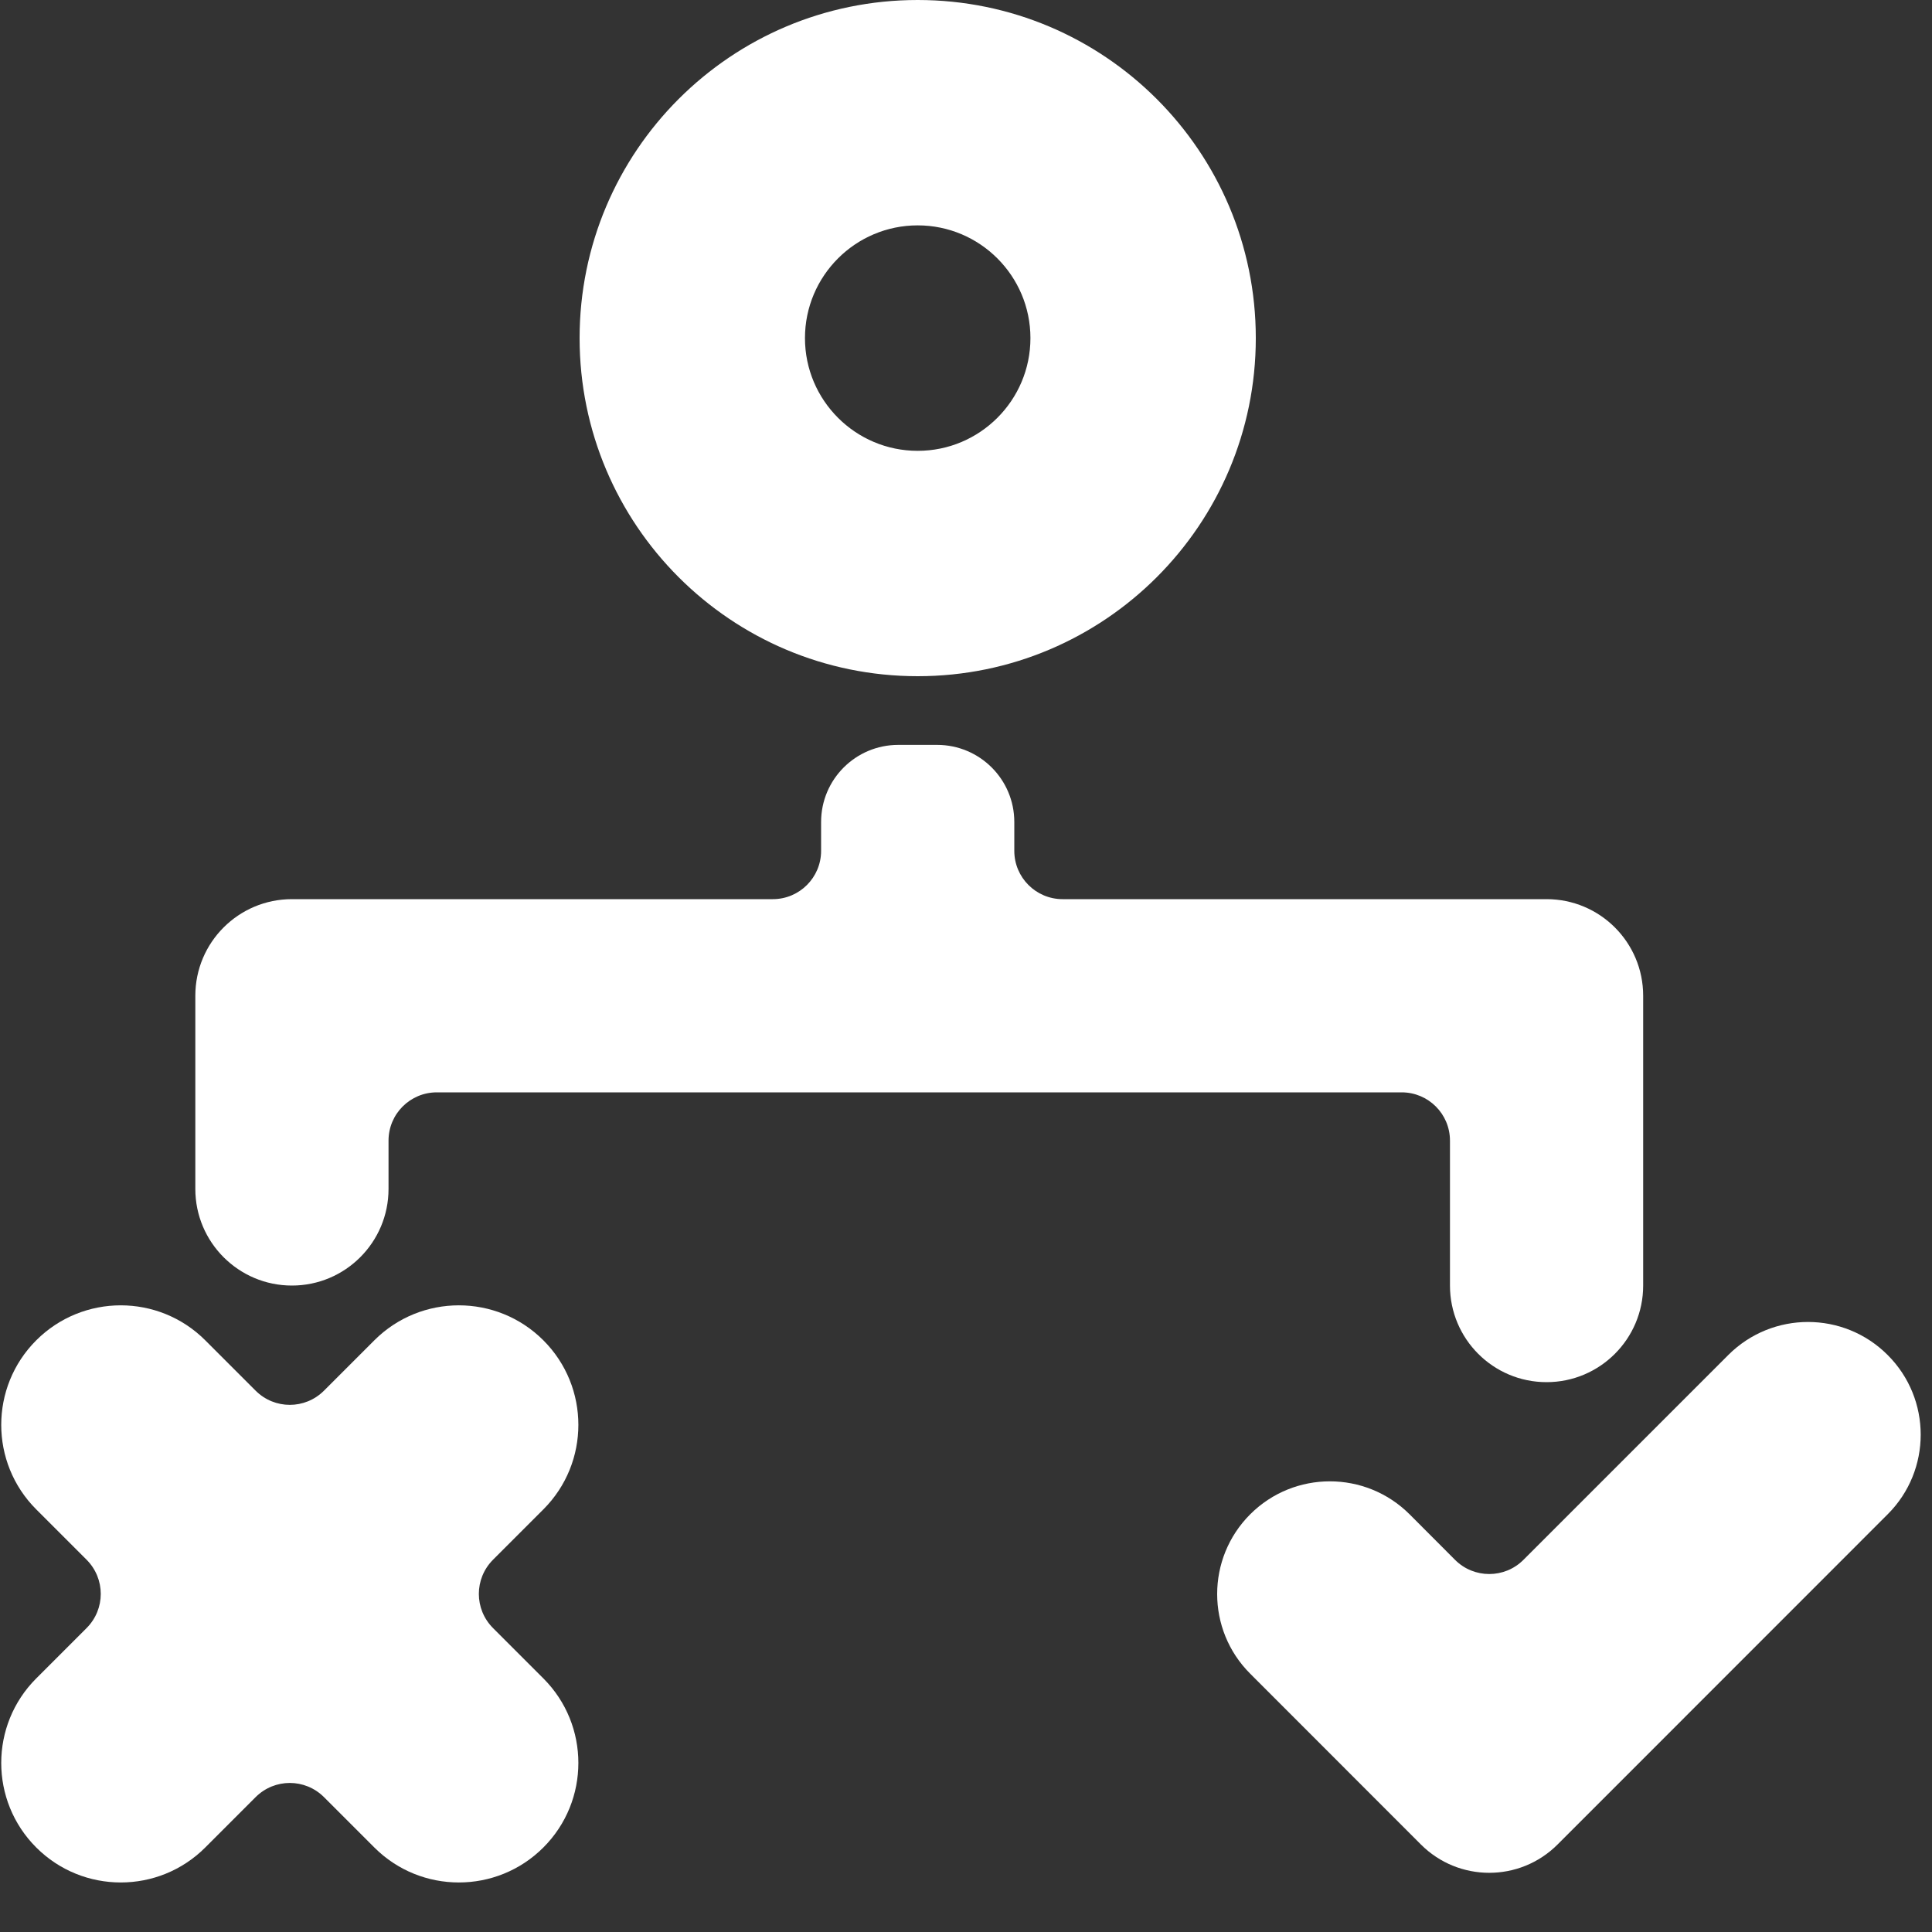 <?xml version="1.0" encoding="UTF-8"?>
<svg width="20px" height="20px" viewBox="0 0 20 20" version="1.1" xmlns="http://www.w3.org/2000/svg" xmlns:xlink="http://www.w3.org/1999/xlink">
    <rect x="0" y="0" width="20" height="20" fill="#333333" stroke="none"/>
    <!-- Generator: Sketch 52.4 (67378) - http://www.bohemiancoding.com/sketch -->
    <title>conditions</title>
    <desc>Created with Sketch.</desc>
    <g id="Page-1" stroke="none" stroke-width="1" fill="none" fill-rule="evenodd">
        <g id="conditions" fill="#FFFFFF">
            <path d="M8.5,8.808 L8.5,8.509 C8.5,8.068 8.858,7.711 9.299,7.711 L9.701,7.711 C10.142,7.711 10.5,8.068 10.5,8.509 L10.5,8.808 C10.5,9.084 10.724,9.308 11,9.308 L16.01,9.308 C16.562,9.308 17.01,9.755 17.01,10.308 L17.01,13.308 C17.01,13.86 16.562,14.308 16.01,14.308 C15.457,14.308 15.01,13.86 15.01,13.308 L15.01,11.808 C15.01,11.531 14.786,11.308 14.51,11.308 L4.522,11.308 C4.246,11.308 4.022,11.531 4.022,11.808 L4.022,12.308 C4.022,12.86 3.574,13.308 3.022,13.308 C2.47,13.308 2.022,12.86 2.022,12.308 L2.022,10.308 C2.022,9.755 2.47,9.308 3.022,9.308 L8,9.308 C8.276,9.308 8.5,9.084 8.5,8.808 Z" id="Path"></path>
            <path d="M3.354,14.396 L3.875,13.875 C4.358,13.392 5.142,13.392 5.625,13.875 C6.108,14.358 6.108,15.142 5.625,15.625 L5.104,16.146 C4.908,16.342 4.908,16.658 5.104,16.854 L5.625,17.375 C6.108,17.858 6.108,18.642 5.625,19.125 C5.142,19.608 4.358,19.608 3.875,19.125 L3.354,18.604 C3.158,18.408 2.842,18.408 2.646,18.604 L2.125,19.125 C1.642,19.608 0.858,19.608 0.375,19.125 C-0.108,18.642 -0.108,17.858 0.375,17.375 L0.896,16.854 C1.092,16.658 1.092,16.342 0.896,16.146 L0.375,15.625 C-0.108,15.142 -0.108,14.358 0.375,13.875 C0.858,13.392 1.642,13.392 2.125,13.875 L2.646,14.396 C2.842,14.592 3.158,14.592 3.354,14.396 Z" id="Path"></path>
            <path d="M15.77,16.148 L17.891,14.027 C18.347,13.571 19.086,13.571 19.541,14.027 C19.997,14.482 19.997,15.221 19.541,15.676 L16.124,19.094 C15.733,19.485 15.1,19.485 14.709,19.094 L12.942,17.326 C12.486,16.871 12.486,16.132 12.942,15.676 C13.397,15.221 14.136,15.221 14.592,15.676 L15.063,16.148 C15.258,16.343 15.575,16.343 15.77,16.148 Z" id="Path"></path>
            <path d="M9.5,7 C7.567,7 6,5.433 6,3.5 C6,1.567 7.567,0 9.5,0 C11.433,0 13,1.567 13,3.5 C13,5.433 11.433,7 9.5,7 Z M9.5,4.667 C10.144,4.667 10.667,4.144 10.667,3.5 C10.667,2.856 10.144,2.333 9.5,2.333 C8.856,2.333 8.333,2.856 8.333,3.5 C8.333,4.144 8.856,4.667 9.5,4.667 Z" id="Oval" fill-rule="nonzero"></path>
        </g>
    </g>
</svg>